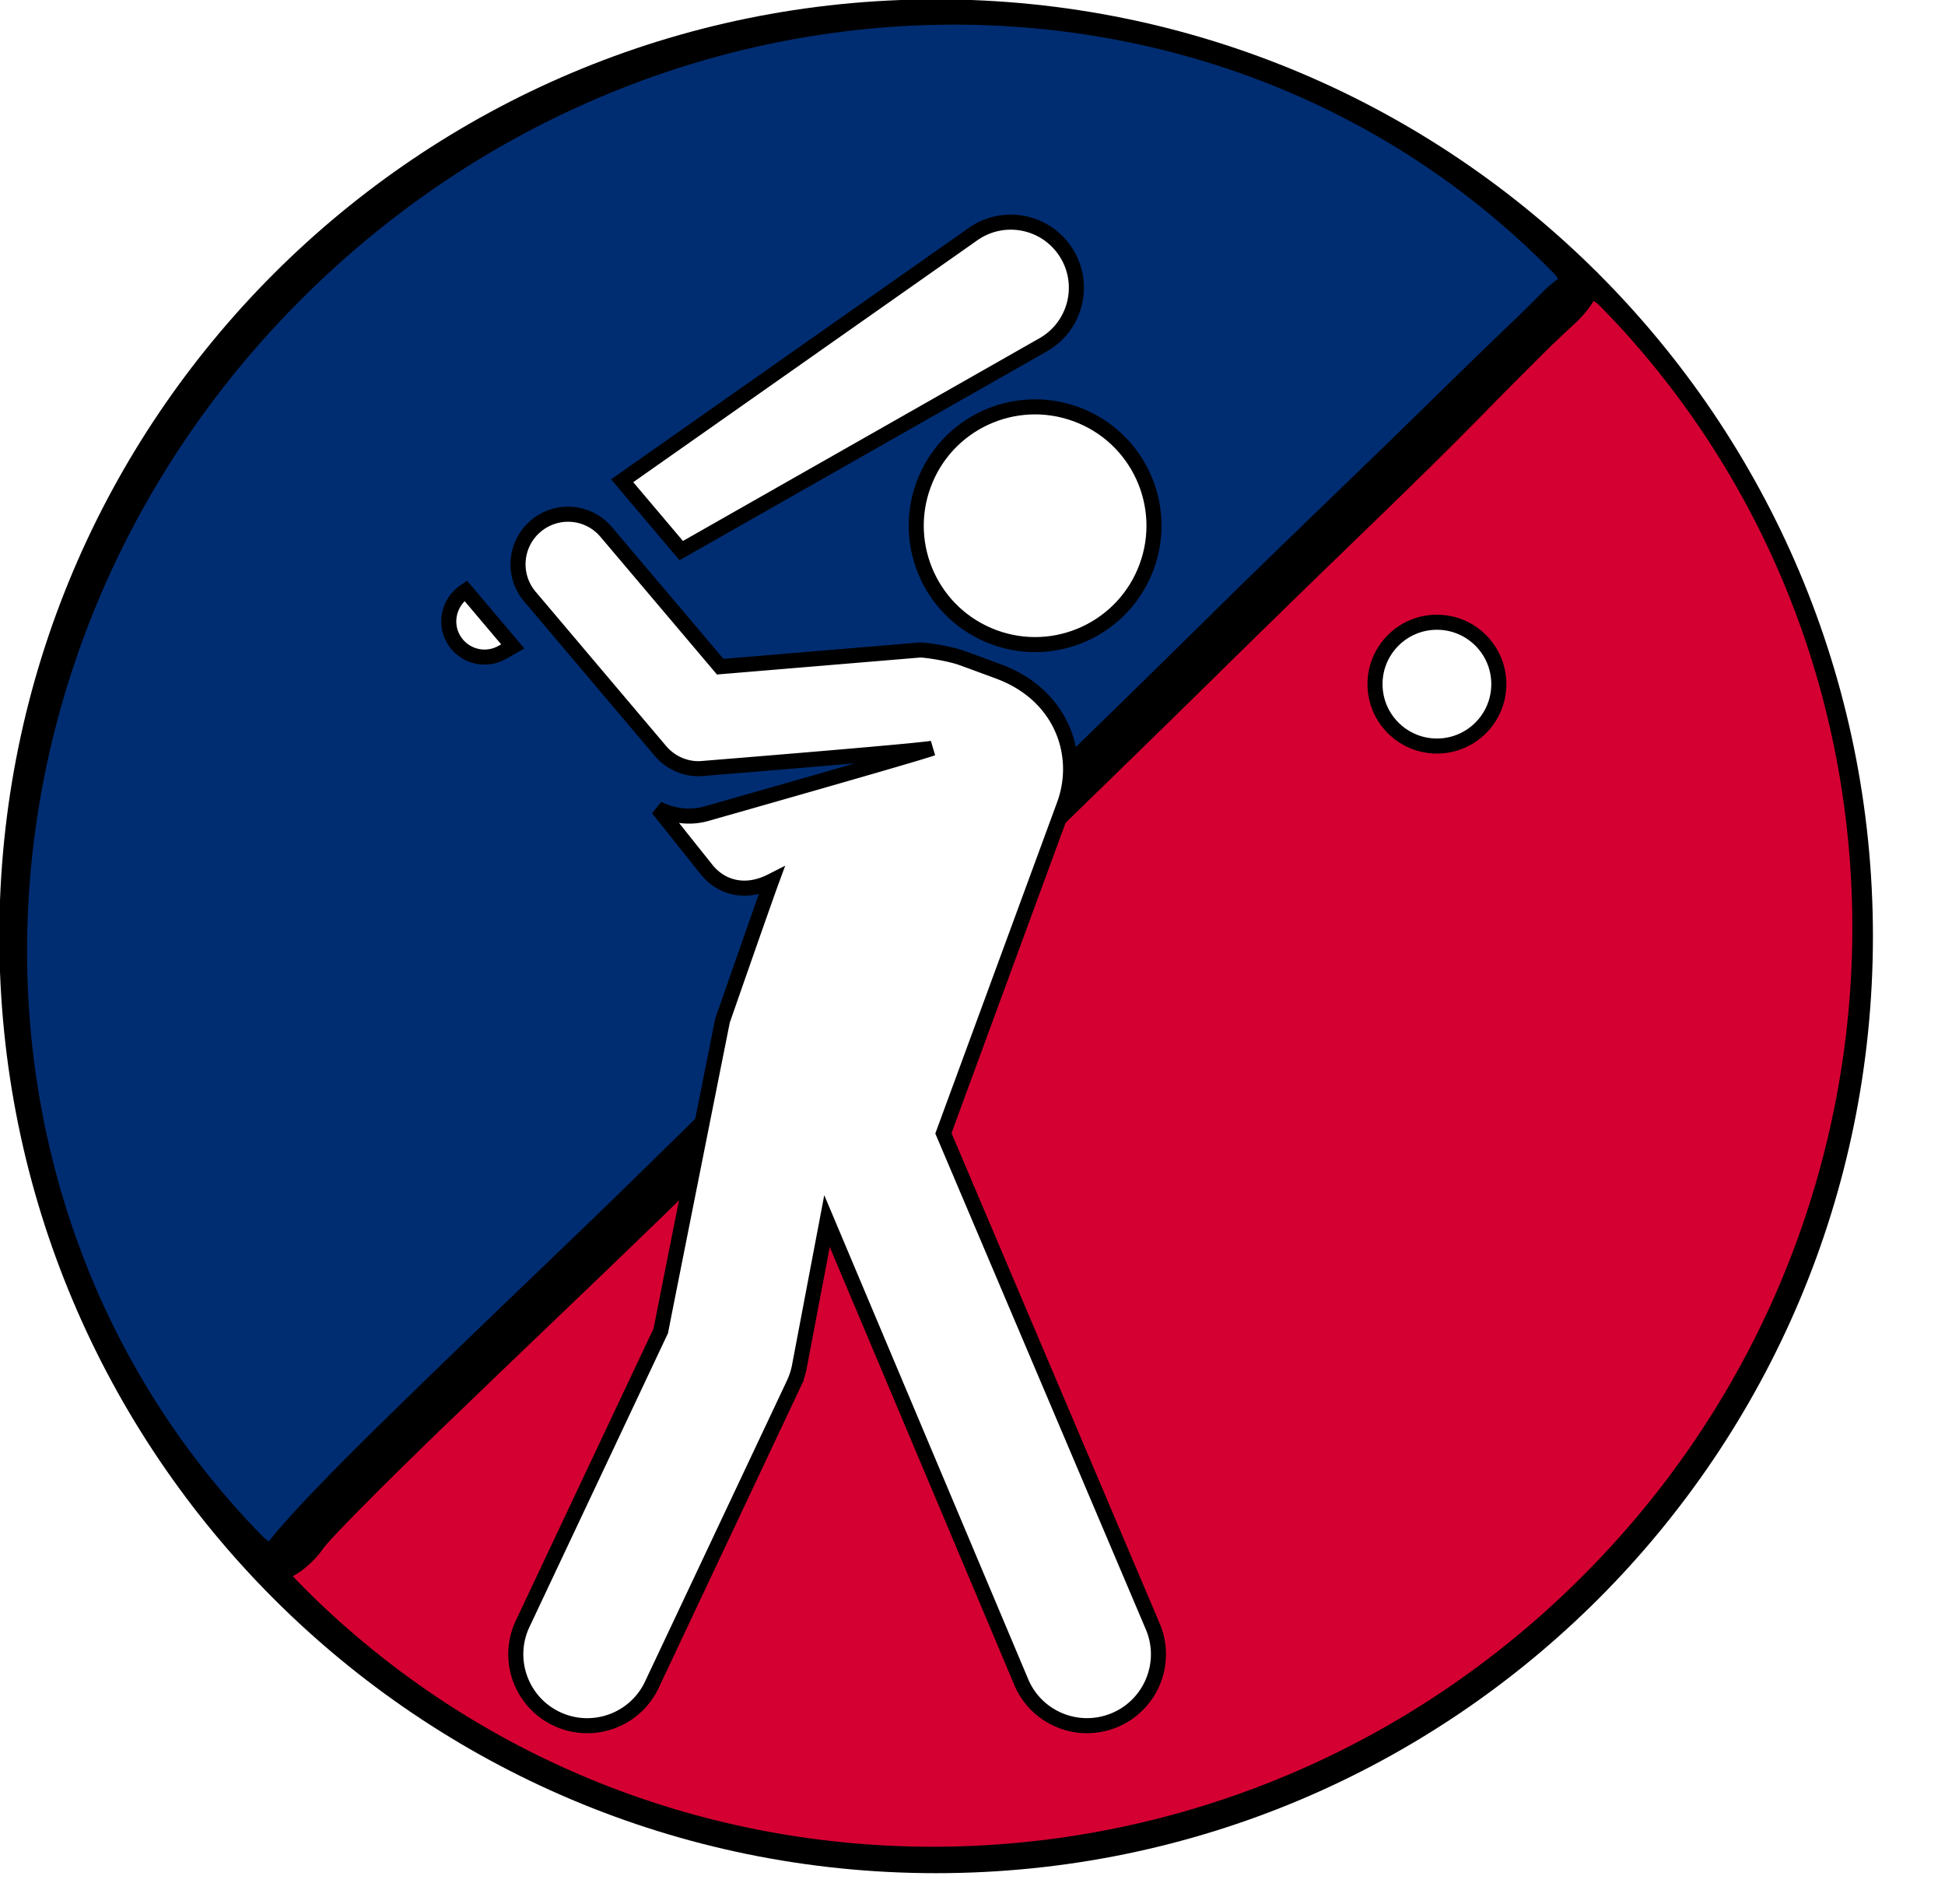 <?xml version="1.0" encoding="UTF-8" standalone="no"?>
<!-- Created with Inkscape (http://www.inkscape.org/) -->

<svg
   width="101.345mm"
   height="99.18mm"
   viewBox="0 0 101.345 99.18"
   version="1.1"
   id="svg5"
   inkscape:version="1.1.2 (b8e25be833, 2022-02-05)"
   sodipodi:docname="drawing.svg"
   xmlns:inkscape="http://www.inkscape.org/namespaces/inkscape"
   xmlns:sodipodi="http://sodipodi.sourceforge.net/DTD/sodipodi-0.dtd"
   xmlns="http://www.w3.org/2000/svg"
   xmlns:svg="http://www.w3.org/2000/svg">
  <sodipodi:namedview
     id="namedview7"
     pagecolor="#ffffff"
     bordercolor="#666666"
     borderopacity="1.0"
     inkscape:pageshadow="2"
     inkscape:pageopacity="0.0"
     inkscape:pagecheckerboard="true"
     inkscape:document-units="mm"
     showgrid="false"
     fit-margin-top="0"
     fit-margin-left="0"
     fit-margin-right="0"
     fit-margin-bottom="0"
     inkscape:zoom="0.733172"
     inkscape:cx="169.81009"
     inkscape:cy="223.68558"
     inkscape:window-width="1920"
     inkscape:window-height="1009"
     inkscape:window-x="-8"
     inkscape:window-y="-8"
     inkscape:window-maximized="1"
     inkscape:current-layer="g202" />
  <defs
     id="defs2">
    <clipPath
       clipPathUnits="userSpaceOnUse"
       id="clipPath1036">
      <rect
         style="fill:#0000ff;fill-rule:evenodd;stroke-width:1.683"
         id="rect1038"
         width="661.037"
         height="644.971"
         x="172.145"
         y="174.44" />
    </clipPath>
  </defs>
  <g
     inkscape:label="Layer 1"
     inkscape:groupmode="layer"
     id="layer1"
     transform="translate(-59.929,-89.407)">
    <g
       id="g202"
       transform="matrix(0.157,0,0,0.157,35.69,65.89)">
      <g
         id="g930"
         transform="translate(-34.429,-39.02)"
         clip-path="url(#clipPath1036)">
        <path
           style="opacity:1;fill:#000000;fill-rule:nonzero;stroke:none;stroke-width:0;stroke-linecap:butt;stroke-linejoin:miter;stroke-miterlimit:4;stroke-dasharray:none;stroke-dashoffset:0"
           vector-effect="non-scaling-stroke"
           d="M 67.5,135 C 104.779,135 135,104.779 135,67.5 135,30.22 104.779,0 67.5,0 30.22,0 0,30.22 0,67.5 0,104.779 30.22,135 67.5,135 Z"
           id="path11"
           transform="matrix(4.606,0,0,4.606,188.597,188.596)" />
        <g
           transform="matrix(2.731,-2.668,2.531,2.591,394.924,391.505)"
           clip-path="url(#a)"
           id="g18">
    <clipPath
   id="a">
      <rect
   x="-78.5"
   y="-78.5"
   rx="0"
   ry="0"
   width="157"
   height="157"
   id="rect13" />

    </clipPath>

    <path
   style="opacity:1;fill:#002d72;fill-rule:nonzero;stroke:none;stroke-width:0;stroke-linecap:butt;stroke-linejoin:miter;stroke-miterlimit:4;stroke-dasharray:none;stroke-dashoffset:0"
   vector-effect="non-scaling-stroke"
   transform="translate(-78.5,-78.5)"
   d="M 78.526,37.606 C 35.172,37.592 0.015,72.726 0,116.08 a 3.245,3.245 0 0 0 3.313,3.313 H 153.754 A 3.312,3.312 0 0 0 157,116.08 C 156.986,72.746 121.86,37.62 78.526,37.606 Z"
   id="path16" />

  </g>
        <g
           transform="matrix(-2.761,2.688,-2.643,-2.714,602.929,603.837)"
           clip-path="url(#b)"
           id="g32">
    <filter
   id="c"
   y="0"
   height="1"
   x="0"
   width="1">
      <feMerge
   id="feMerge24">
        <feMergeNode
   id="feMergeNode20" />

        <feMergeNode
   in="SourceGraphic"
   id="feMergeNode22" />

      </feMerge>

    </filter>

    <clipPath
   id="b">
      <rect
   x="-78.5"
   y="-78.5"
   rx="0"
   ry="0"
   width="157"
   height="157"
   id="rect27" />

    </clipPath>

    <path
   style="opacity:1;fill:#d50032;fill-rule:nonzero;stroke:none;stroke-width:0;stroke-linecap:butt;stroke-linejoin:miter;stroke-miterlimit:4;stroke-dasharray:none;stroke-dashoffset:0;filter:url(#c)"
   vector-effect="non-scaling-stroke"
   transform="translate(-78.5,-78.5)"
   d="M 78.526,37.606 C 35.172,37.592 0.015,72.726 0,116.08 a 3.245,3.245 0 0 0 3.313,3.313 H 153.754 A 3.312,3.312 0 0 0 157,116.08 C 156.986,72.746 121.86,37.62 78.526,37.606 Z"
   id="path30" />

  </g>
        <path
           style="opacity:1;fill:#000000;fill-rule:nonzero;stroke:none;stroke-width:0;stroke-linecap:butt;stroke-linejoin:miter;stroke-miterlimit:4;stroke-dasharray:none;stroke-dashoffset:0"
           vector-effect="non-scaling-stroke"
           d="m 4.113,15.87 c 1.291,-0.373 2.687,-0.522 4.014,-0.672 0.768,-0.074 1.5,-0.112 2.269,-0.15 a 47.376,47.376 0 0 1 3.28,-0.111 c 2.095,-0.037 4.154,-0.075 6.248,-0.075 4.154,0 8.308,-0.037 12.496,-0.261 l 12.95,-0.672 c 4.084,-0.225 8.168,-0.449 12.286,-0.598 4.084,-0.187 8.203,-0.336 12.287,-0.597 4.188,-0.3 8.377,-0.448 12.565,-0.56 1.99,-0.075 3.98,-0.15 5.97,-0.374 1.046,-0.112 2.059,-0.261 3.106,-0.41 1.012,-0.15 2.024,-0.225 3.036,-0.337 0.943,-0.112 1.85,-0.074 2.793,0 0.663,-0.074 1.186,-0.448 1.535,-1.083 0.175,-0.41 0.384,-0.784 0.559,-1.195 a 9.27,9.27 0 0 0 0.489,-3.248 c 0,-1.12 -0.14,-2.204 -0.489,-3.25 C 99.332,1.867 99.123,1.494 98.948,1.083 98.6,0.448 98.111,0.112 97.413,0 96.889,0.037 96.4,0.112 95.877,0.15 c -0.454,0.037 -0.942,0.037 -1.396,0.037 -1.012,0 -1.99,0.037 -3.002,0.074 -2.094,0.075 -4.154,0.224 -6.248,0.3 -4.049,0.111 -8.098,0.149 -12.112,0.41 -2.164,0.15 -4.328,0.299 -6.492,0.41 -1.955,0.113 -3.944,0.187 -5.899,0.262 -4.189,0.15 -8.377,0.373 -12.566,0.598 L 35.772,2.913 C 33.502,3.025 31.199,3.174 28.93,3.286 26.87,3.398 24.846,3.398 22.787,3.436 18.598,3.473 14.41,3.51 10.221,3.772 9.174,3.846 8.161,3.921 7.149,4.07 6.312,4.182 5.474,4.332 4.671,4.518 4.043,4.668 3.415,4.892 2.821,5.116 2.472,5.228 2.123,5.452 1.809,5.676 1.181,6.199 0.762,6.871 0.518,7.692 c -0.559,1.569 -0.629,3.436 -0.384,5.079 0.14,0.97 0.453,1.904 0.942,2.726 l 0.733,0.784 c 0.559,0.374 1.117,0.374 1.64,0 0.14,-0.15 0.385,-0.299 0.664,-0.41 z"
           id="path34"
           transform="matrix(4.488,-4.289,0.937,0.98,264.67,702.456)" />
        <g
           transform="translate(338.374,385.855)"
           id="g53">
    <filter
   id="d"
   y="-0.697"
   height="2.81"
   x="-0.682"
   width="2.899">
      <feGaussianBlur
   in="SourceAlpha"
   stdDeviation="5"
   id="feGaussianBlur36" />

      <feOffset
   dx="10"
   dy="10"
   result="oBlur"
   id="feOffset38" />

      <feFlood
   flood-color="#000"
   flood-opacity="1"
   id="feFlood40" />

      <feComposite
   in2="oBlur"
   operator="in"
   id="feComposite42" />

      <feMerge
   id="feMerge48">
        <feMergeNode
   id="feMergeNode44" />

        <feMergeNode
   in="SourceGraphic"
   id="feMergeNode46" />

      </feMerge>

    </filter>

    <path
   style="opacity:1;fill:#ffffff;fill-rule:nonzero;stroke:#000000;stroke-width:5;stroke-linecap:butt;stroke-linejoin:miter;stroke-miterlimit:4;stroke-dasharray:none;stroke-dashoffset:0;filter:url(#d)"
   transform="translate(-85.846,-133.327)"
   d="m 80.262,122.728 c -4.92,3.509 -6.544,10.246 -3.499,15.59 3.24,5.701 10.482,7.698 16.183,4.468 l 3.524,-1.997 -15.615,-18.466 z"
   stroke-linecap="round"
   id="path51" />

  </g>
        <g
           transform="translate(460.673,307.024)"
           id="g72">
    <filter
   id="e"
   y="-0.133"
   height="1.364"
   x="-0.104"
   width="1.266">
      <feGaussianBlur
   in="SourceAlpha"
   stdDeviation="5"
   id="feGaussianBlur55" />

      <feOffset
   dx="10"
   dy="10"
   result="oBlur"
   id="feOffset57" />

      <feFlood
   flood-color="#000"
   flood-opacity="1"
   id="feFlood59" />

      <feComposite
   in2="oBlur"
   operator="in"
   id="feComposite61" />

      <feMerge
   id="feMerge67">
        <feMergeNode
   id="feMergeNode63" />

        <feMergeNode
   in="SourceGraphic"
   id="feMergeNode65" />

      </feMerge>

    </filter>

    <path
   style="opacity:1;fill:#ffffff;fill-rule:nonzero;stroke:#000000;stroke-width:5;stroke-linecap:butt;stroke-linejoin:miter;stroke-miterlimit:4;stroke-dasharray:none;stroke-dashoffset:0;filter:url(#e)"
   transform="translate(-208.145,-54.496)"
   d="m 272.5,40.702 a 23.159,23.159 0 0 0 1.769,-1.121 c 9.825,-6.917 12.205,-20.493 5.286,-30.317 -6.917,-9.858 -20.494,-12.213 -30.327,-5.296 l -116.455,81.848 19.601,23.175 z"
   stroke-linecap="round"
   id="path70" />

  </g>
        <g
           transform="translate(456.644,550.463)"
           id="g91">
    <filter
   id="f"
   y="-0.036"
   height="1.097"
   x="-0.068"
   width="1.183">
      <feGaussianBlur
   in="SourceAlpha"
   stdDeviation="5"
   id="feGaussianBlur74" />

      <feOffset
   dx="10"
   dy="10"
   result="oBlur"
   id="feOffset76" />

      <feFlood
   flood-color="#000"
   flood-opacity="1"
   id="feFlood78" />

      <feComposite
   in2="oBlur"
   operator="in"
   id="feComposite80" />

      <feMerge
   id="feMerge86">
        <feMergeNode
   id="feMergeNode82" />

        <feMergeNode
   in="SourceGraphic"
   id="feMergeNode84" />

      </feMerge>

    </filter>

    <path
   style="opacity:1;fill:#ffffff;fill-rule:nonzero;stroke:#000000;stroke-width:5;stroke-linecap:butt;stroke-linejoin:miter;stroke-miterlimit:4;stroke-dasharray:none;stroke-dashoffset:0;filter:url(#f)"
   transform="translate(-204.116,-297.935)"
   d="m 239.387,302.356 40.103,-109.05 c 6.008,-16.338 -0.715,-36.376 -21.722,-44.172 -0.518,-0.211 -11.545,-4.253 -12.041,-4.433 -4.214,-1.56 -12.861,-2.891 -14.461,-2.696 l -65.957,5.506 -37.823,-44.691 c -5.927,-7.032 -16.386,-7.878 -23.385,-1.966 -7.007,5.927 -7.876,16.387 -1.965,23.385 l 43.352,51.253 c 3.662,4.318 9.143,6.301 14.055,5.797 5.18,-0.423 71.033,-5.749 76.139,-6.706 -3.247,1.347 -71.503,20.721 -74.889,21.695 -5.627,1.609 -11.286,0.73 -16.15,-1.689 l 16.109,20.203 c 4.678,5.86 12.626,8.443 21.583,3.881 -2.606,7.079 -16.264,46.298 -16.264,46.298 0,0 -19.415,97.309 -20.471,102.912 l -45.861,97.243 c -5.578,11.839 -0.503,25.966 11.335,31.552 11.733,5.539 25.926,0.603 31.553,-11.334 l 47.145,-99.971 a 24.023,24.023 0 0 0 1.834,-5.685 l 9.151,-48.2 64.27,152.507 c 4.854,12.196 18.642,18.077 30.789,13.253 12.165,-4.84 18.099,-18.627 13.252,-30.775 z"
   stroke-linecap="round"
   id="path89" />

  </g>
        <g
           transform="translate(522.353,353.27)"
           id="g110">
    <filter
   id="g"
   y="-0.184"
   height="1.494"
   x="-0.184"
   width="1.494">
      <feGaussianBlur
   in="SourceAlpha"
   stdDeviation="5"
   id="feGaussianBlur93" />

      <feOffset
   dx="10"
   dy="10"
   result="oBlur"
   id="feOffset95" />

      <feFlood
   flood-color="#000"
   flood-opacity="1"
   id="feFlood97" />

      <feComposite
   in2="oBlur"
   operator="in"
   id="feComposite99" />

      <feMerge
   id="feMerge105">
        <feMergeNode
   id="feMergeNode101" />

        <feMergeNode
   in="SourceGraphic"
   id="feMergeNode103" />

      </feMerge>

    </filter>

    <path
   style="opacity:1;fill:#ffffff;fill-rule:nonzero;stroke:#000000;stroke-width:5;stroke-linecap:butt;stroke-linejoin:miter;stroke-miterlimit:4;stroke-dasharray:none;stroke-dashoffset:0;filter:url(#g)"
   transform="translate(-269.825,-100.742)"
   d="m 232.802,87.13 c -7.52,20.43 2.955,43.102 23.401,50.619 20.438,7.536 43.117,-2.955 50.643,-23.4 7.526,-20.43 -2.963,-43.116 -23.401,-50.619 -20.471,-7.52 -43.133,2.938 -50.643,23.4 z"
   stroke-linecap="round"
   id="path108" />

  </g>
        <g
           transform="translate(655.703,405.835)"
           id="g129">
    <filter
   id="h"
   y="-0.353"
   height="1.949"
   x="-0.353"
   width="1.949">
      <feGaussianBlur
   in="SourceAlpha"
   stdDeviation="5"
   id="feGaussianBlur112" />

      <feOffset
   dx="10"
   dy="10"
   result="oBlur"
   id="feOffset114" />

      <feFlood
   flood-color="#000"
   flood-opacity="1"
   id="feFlood116" />

      <feComposite
   in2="oBlur"
   operator="in"
   id="feComposite118" />

      <feMerge
   id="feMerge124">
        <feMergeNode
   id="feMergeNode120" />

        <feMergeNode
   in="SourceGraphic"
   id="feMergeNode122" />

      </feMerge>

    </filter>

    <path
   style="opacity:1;fill:#ffffff;fill-rule:nonzero;stroke:#000000;stroke-width:5;stroke-linecap:butt;stroke-linejoin:miter;stroke-miterlimit:4;stroke-dasharray:none;stroke-dashoffset:0;filter:url(#h)"
   transform="translate(-403.175,-153.307)"
   d="m 403.18,132.764 c -11.345,0 -20.552,9.192 -20.552,20.544 0,11.335 9.207,20.542 20.552,20.542 11.343,0 20.542,-9.207 20.542,-20.542 0,-11.351 -9.199,-20.544 -20.542,-20.544 z"
   stroke-linecap="round"
   id="path127" />

  </g>
      </g>
    </g>
  </g>
</svg>
